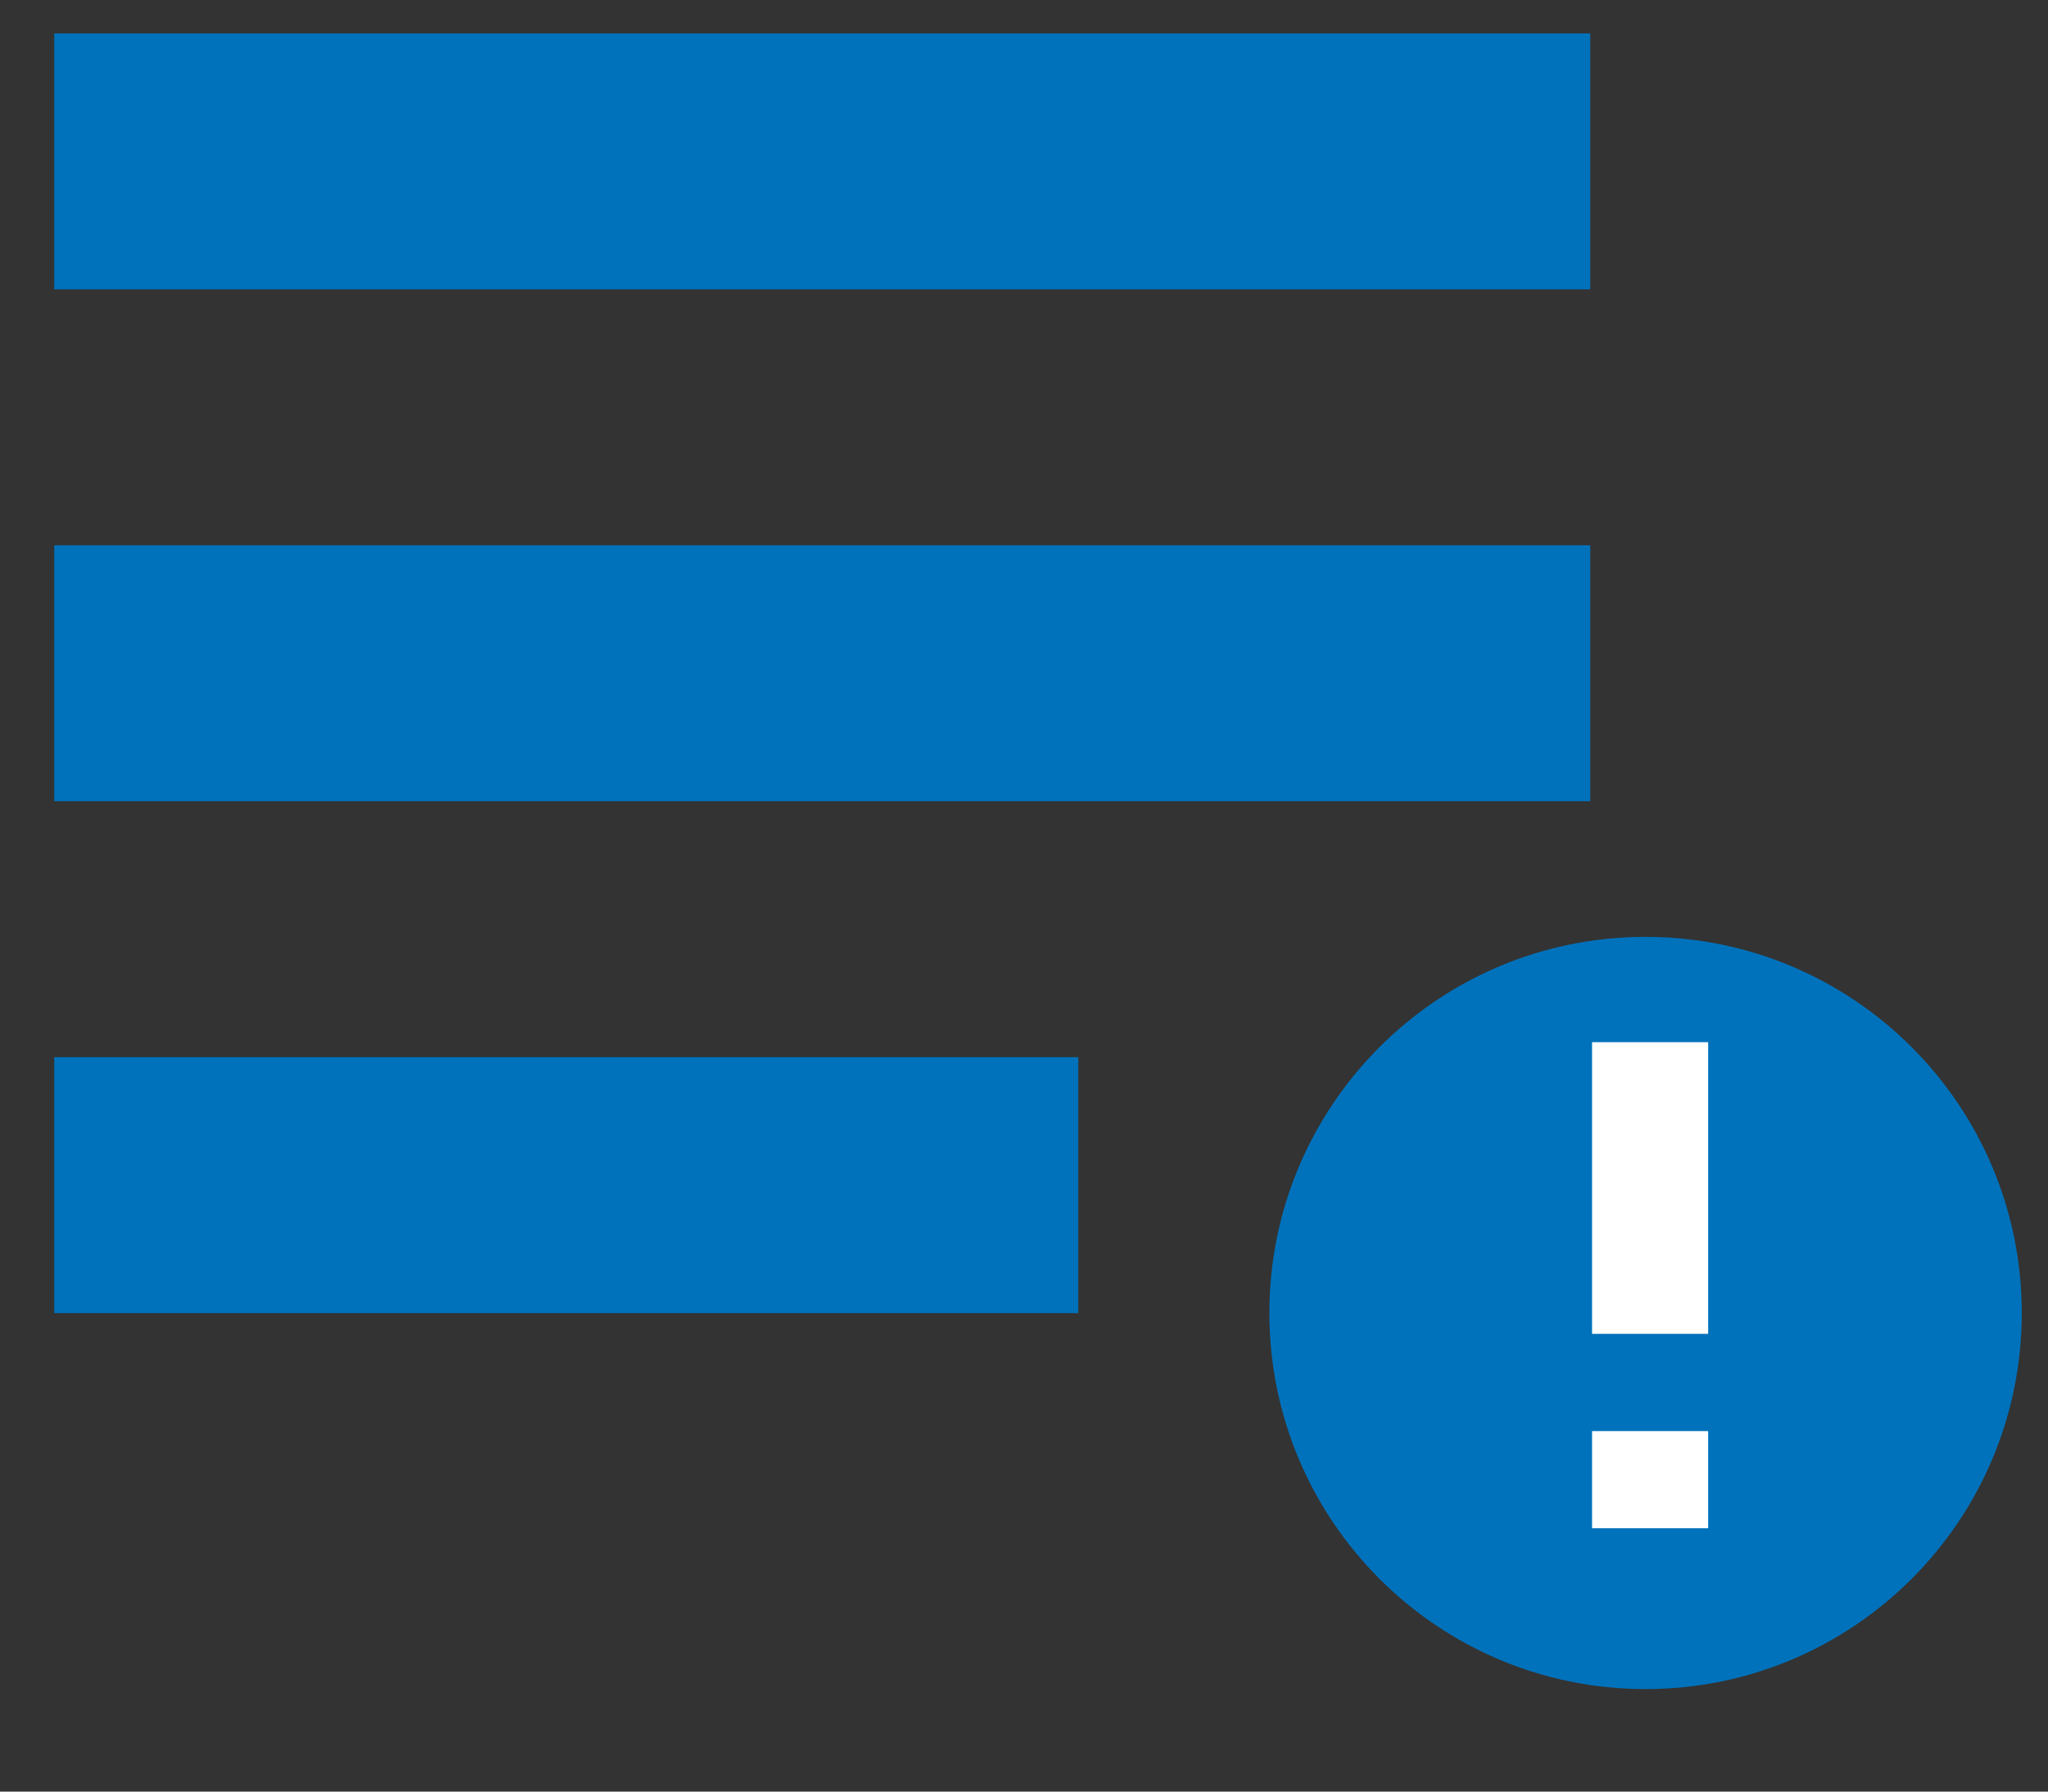 <svg width="16" height="14" viewBox="0 0 16 14" fill="none" xmlns="http://www.w3.org/2000/svg">
<rect x="0" y="0" width="16" height="14" fill="#333333" stroke="none"/>
<path d="M12.424 4.261H0.424V6.261H12.424V4.261ZM12.424 0.261H0.424V2.261H12.424V0.261ZM0.424 10.261H8.424V8.261H0.424V10.261Z" fill="#0072BC"/>
<path d="M15.795 10.26C15.795 11.883 14.479 13.199 12.856 13.199C11.233 13.199 9.917 11.883 9.917 10.26C9.917 8.637 11.233 7.321 12.856 7.321C14.479 7.321 15.795 8.637 15.795 10.26Z" fill="#0072BC"/>
<path d="M15.308 9.33L14.668 8.69L12.326 11.036L11.042 9.756L10.402 10.396L12.326 12.316L15.308 9.33Z" fill="#0072BC"/>
<path d="M12.438 11.183H13.345V11.942H12.438V11.183ZM12.438 8.144H13.345V10.423H12.438V8.144Z" fill="white"/>
</svg>
